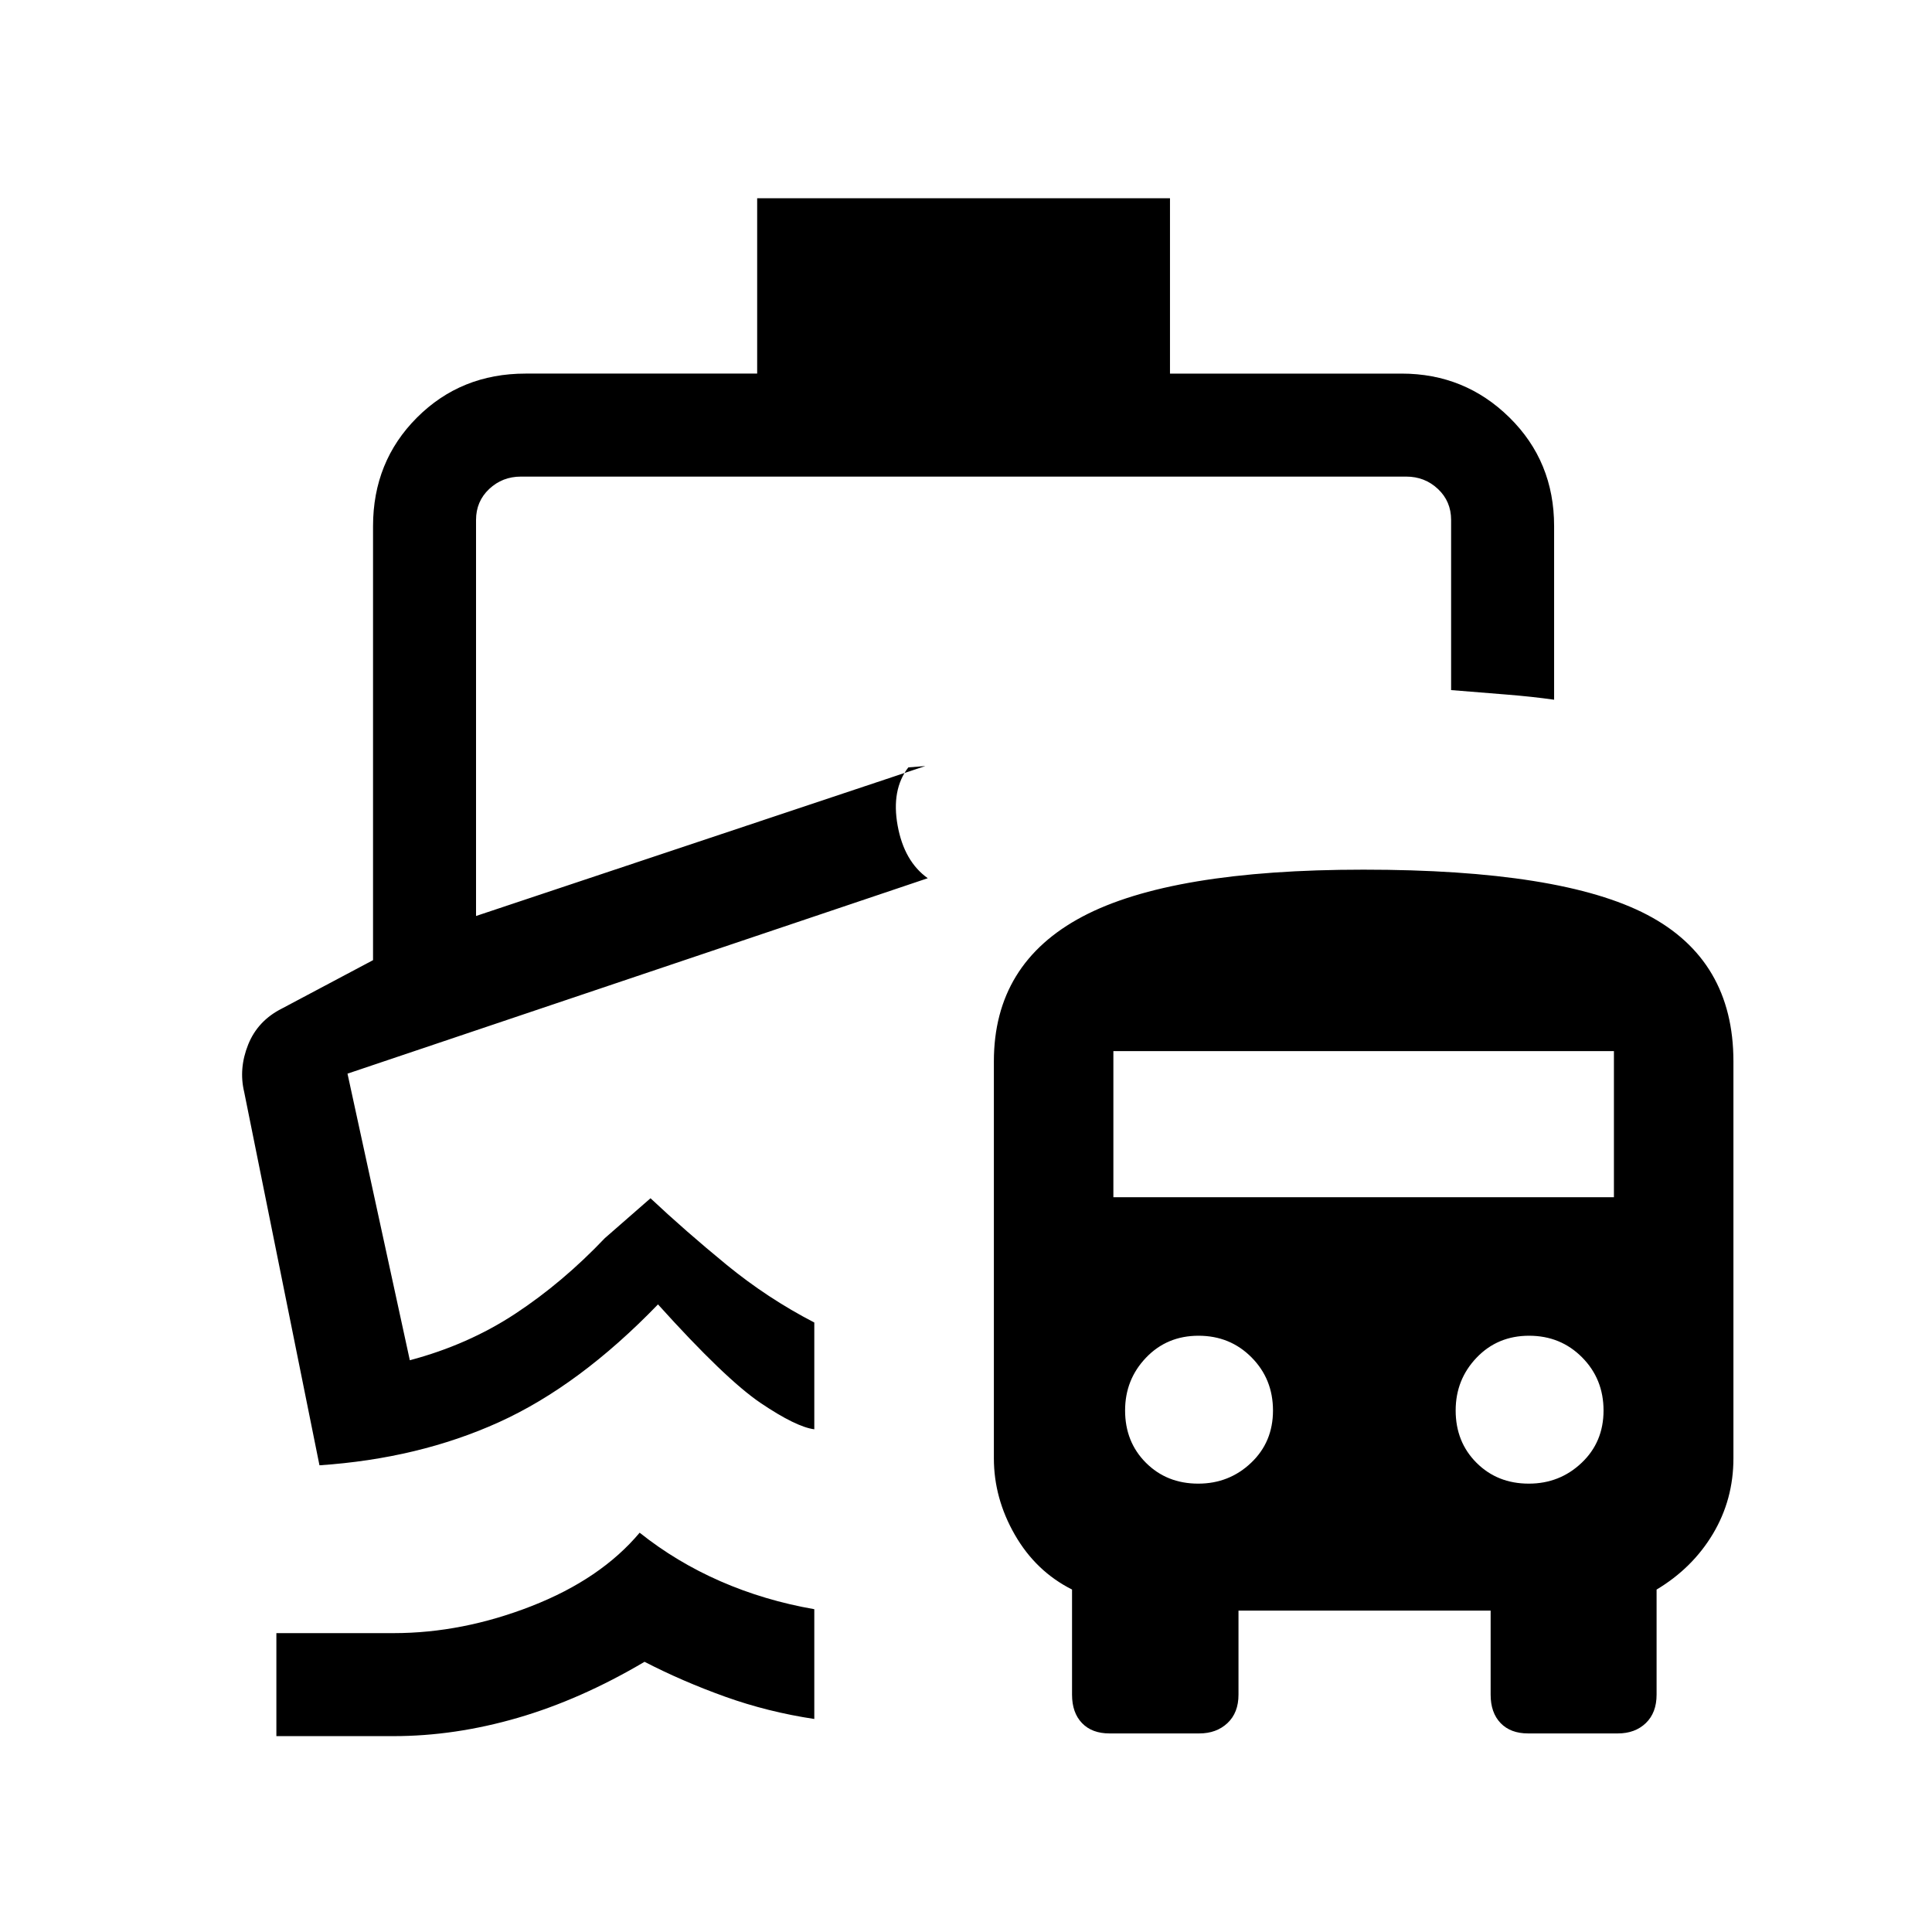 <svg xmlns="http://www.w3.org/2000/svg" height="40" viewBox="0 -960 960 960" width="40"><path d="M317.84-198.41q18.26 14.56 40.15 24.13 21.89 9.57 46.63 13.88v54.55q-23.11-3.48-44.26-11.06t-40.1-17.35q-31.75 18.77-63.02 27.85-31.27 9.08-61.68 9.08h-58.23v-51.18h58.23q34.21 0 68.6-13.45 34.38-13.45 53.68-36.45ZM461-523.62Zm-84.77-337.87h205.13v87.13h115.08q31.44 0 53.62 21.84 22.17 21.84 22.17 53.96v86.25q-10.9-1.56-24.03-2.6t-27.15-2.19v-84.54q0-9.23-6.54-15.39-6.54-6.15-15.77-6.15H258.85q-9.23 0-15.77 6.15-6.54 6.16-6.54 15.39v196.79l223.26-74.51-8.46.67q-8.54 11.13-5.31 28.92 3.23 17.8 14.97 26.15l-288.33 97.11 30.97 142.41q28.98-7.69 52.46-23.16 23.48-15.47 44.44-37.51l22.69-19.82q17.26 16.21 37.67 32.95 20.41 16.74 43.72 28.79v53.06q-9.03-1.18-26.57-13-17.54-11.83-51.1-49.06-39.05 40.41-79.03 58.53-39.97 18.11-89.18 21.42l-37.41-185.49q-2.79-11.62 1.97-23.53 4.77-11.92 16.85-17.98l45.21-24v-215.62q0-32.16 21.84-54 21.84-21.84 53.95-21.84h115.08v-87.13ZM551.28-98.67q-8.7 0-13.64-5.14-4.95-5.15-4.95-14.11v-52.25q-17.97-9.04-28.41-27.19-10.43-18.15-10.43-38.02v-197.21q0-48.67 44.03-71.97 44.04-23.31 139.62-23.31 98.23 0 141.03 22.46t42.8 72.82v197.21q0 20.5-10.18 37.54-10.19 17.04-28 27.69v52.23q0 8.96-5.34 14.11-5.35 5.14-13.91 5.14h-44.62q-8.7 0-13.64-5.14-4.95-5.15-4.95-14.11v-41.77H615.4v41.77q0 8.96-5.47 14.11-5.47 5.14-14.03 5.14h-44.62Zm44.14-124.12q15.34 0 26.23-10.34 10.89-10.33 10.89-26 0-15.66-10.67-26.41-10.66-10.74-26.33-10.74-15.67 0-26.08 10.89-10.41 10.89-10.41 26.23 0 15.65 10.36 26.01 10.36 10.36 26.01 10.36Zm164.25 0q15.34 0 26.23-10.34 10.89-10.33 10.89-26 0-15.66-10.66-26.41-10.67-10.74-26.34-10.74-15.66 0-26.07 10.89t-10.41 26.23q0 15.65 10.36 26.01 10.36 10.36 26 10.36ZM553.23-365.1h248.72v-72.62H553.23v72.62Z"/></svg>
